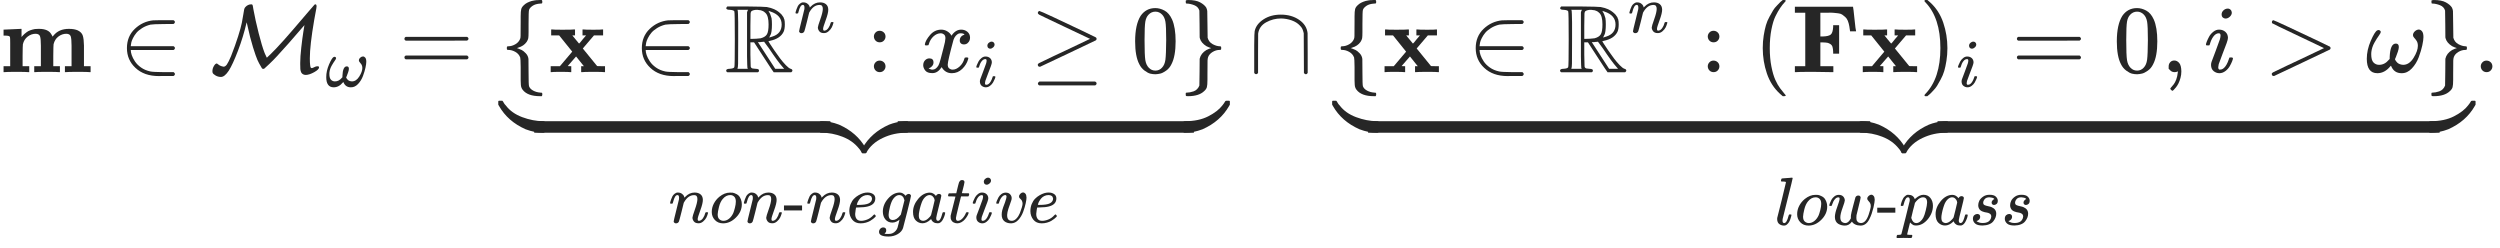 <?xml version="1.0" encoding="UTF-8" standalone="no"?>
<svg
   xmlns:dc="http://purl.org/dc/elements/1.1/"
   xmlns:cc="http://creativecommons.org/ns#"
   xmlns:rdf="http://www.w3.org/1999/02/22-rdf-syntax-ns#"
   xmlns:svg="http://www.w3.org/2000/svg"
   xmlns="http://www.w3.org/2000/svg"
   xmlns:xlink="http://www.w3.org/1999/xlink"
   xmlns:sodipodi="http://sodipodi.sourceforge.net/DTD/sodipodi-0.dtd"
   xmlns:inkscape="http://www.inkscape.org/namespaces/inkscape"
   style="vertical-align: -4.129ex"
   width="58.811ex"
   height="5.826ex"
   role="img"
   focusable="false"
   viewBox="0 -750 25994.4 2574.9"
   id="svg16174"
   version="1.1"
   inkscape:version="0.91 r13725"
   sodipodi:docname="Mw_def.svg">
  <sodipodi:namedview
     pagecolor="#ffffff"
     bordercolor="#666666"
     borderopacity="1"
     objecttolerance="10"
     gridtolerance="10"
     guidetolerance="10"
     inkscape:pageopacity="0"
     inkscape:pageshadow="2"
     inkscape:window-width="1867"
     inkscape:window-height="1056"
     id="namedview16532"
     showgrid="false"
     inkscape:zoom="0.04585603"
     inkscape:cx="3149.938"
     inkscape:cy="782.54109"
     inkscape:window-x="53"
     inkscape:window-y="24"
     inkscape:window-maximized="1"
     inkscape:current-layer="svg16174" />
  <defs
     id="defs16176">
    <path
       id="MJX-1-TEX-B-1D426"
       d="M40 442Q217 450 218 450H224V365Q226 367 235 378T254 397T278 416T314 435T362 448Q376 450 400 450H406Q503 450 534 393Q545 376 545 370Q545 368 555 379Q611 450 716 450Q774 450 809 434Q850 414 861 379T873 276V213V198V62H942V0H933Q915 3 809 3Q702 3 684 0H675V62H744V194V275Q744 348 735 373T690 399Q645 399 607 370T557 290Q555 281 554 171V62H623V0H614Q596 3 489 3Q374 3 365 0H356V62H425V194V275Q425 348 416 373T371 399Q326 399 288 370T238 290Q236 281 235 171V62H304V0H295Q277 3 171 3Q64 3 46 0H37V62H106V210V303Q106 353 104 363T91 376Q77 380 50 380H37V442H40Z" />
    <path
       id="MJX-1-TEX-N-2208"
       d="M84 250Q84 372 166 450T360 539Q361 539 377 539T419 540T469 540H568Q583 532 583 520Q583 511 570 501L466 500Q355 499 329 494Q280 482 242 458T183 409T147 354T129 306T124 272V270H568Q583 262 583 250T568 230H124V228Q124 207 134 177T167 112T231 48T328 7Q355 1 466 0H570Q583 -10 583 -20Q583 -32 568 -40H471Q464 -40 446 -40T417 -41Q262 -41 172 45Q84 127 84 250Z" />
    <path
       id="MJX-1-TEX-C-4D"
       d="M28 9Q28 37 43 63T73 90Q77 90 83 84T103 70T141 57H146Q162 57 178 79T222 167Q266 279 295 371T334 513T349 598T358 651T371 677Q397 705 432 705Q442 705 445 699T452 666Q453 661 453 659Q475 538 509 405T568 207L574 192Q581 178 587 164T594 150Q596 150 635 189T693 248Q765 324 863 438T1024 626T1089 701Q1093 705 1100 705Q1111 705 1111 682Q1111 675 1108 660T1099 611T1086 540Q1041 277 1041 144Q1041 98 1044 75T1050 48T1059 42Q1064 41 1075 46Q1102 61 1121 61Q1137 61 1137 50Q1137 28 1087 0T1000 -29Q983 -29 972 -23T955 -9T945 16T942 45T941 83V96Q941 158 952 256T974 422L985 489Q984 489 939 436T821 300T698 164Q665 128 620 85T568 37Q564 34 558 34Q550 34 546 37T535 54Q512 91 496 127T450 259T389 498L384 518Q349 367 294 223T198 15Q155 -50 117 -50Q87 -50 61 -35T30 -6Q28 2 28 9Z" />
    <path
       id="MJX-1-TEX-I-1D714"
       d="M495 384Q495 406 514 424T555 443Q574 443 589 425T604 364Q604 334 592 278T555 155T483 38T377 -11Q297 -11 267 66Q266 68 260 61Q201 -11 125 -11Q15 -11 15 139Q15 230 56 325T123 434Q135 441 147 436Q160 429 160 418Q160 406 140 379T94 306T62 208Q61 202 61 187Q61 124 85 100T143 76Q201 76 245 129L253 137V156Q258 297 317 297Q348 297 348 261Q348 243 338 213T318 158L308 135Q309 133 310 129T318 115T334 97T358 83T393 76Q456 76 501 148T546 274Q546 305 533 325T508 357T495 384Z" />
    <path
       id="MJX-1-TEX-N-3D"
       d="M56 347Q56 360 70 367H707Q722 359 722 347Q722 336 708 328L390 327H72Q56 332 56 347ZM56 153Q56 168 72 173H708Q722 163 722 153Q722 140 707 133H70Q56 140 56 153Z" />
    <path
       id="MJX-1-TEX-N-7B"
       d="M434 -231Q434 -244 428 -250H410Q281 -250 230 -184Q225 -177 222 -172T217 -161T213 -148T211 -133T210 -111T209 -84T209 -47T209 0Q209 21 209 53Q208 142 204 153Q203 154 203 155Q189 191 153 211T82 231Q71 231 68 234T65 250T68 266T82 269Q116 269 152 289T203 345Q208 356 208 377T209 529V579Q209 634 215 656T244 698Q270 724 324 740Q361 748 377 749Q379 749 390 749T408 750H428Q434 744 434 732Q434 719 431 716Q429 713 415 713Q362 710 332 689T296 647Q291 634 291 499V417Q291 370 288 353T271 314Q240 271 184 255L170 250L184 245Q202 239 220 230T262 196T290 137Q291 131 291 1Q291 -134 296 -147Q306 -174 339 -192T415 -213Q429 -213 431 -216Q434 -219 434 -231Z" />
    <path
       id="MJX-1-TEX-B-1D431"
       d="M227 0Q212 3 121 3Q40 3 28 0H21V62H117L245 213L109 382H26V444H34Q49 441 143 441Q247 441 265 444H274V382H246L281 339Q315 297 316 297Q320 297 354 341L389 382H352V444H360Q375 441 466 441Q547 441 559 444H566V382H471L355 246L504 63L545 62H586V0H578Q563 3 469 3Q365 3 347 0H338V62H366Q366 63 326 112T285 163L198 63L217 62H235V0H227Z" />
    <path
       id="MJX-1-TEX-D-211D"
       d="M17 665Q17 672 28 683H221Q415 681 439 677Q461 673 481 667T516 654T544 639T566 623T584 607T597 592T607 578T614 565T618 554L621 548Q626 530 626 497Q626 447 613 419Q578 348 473 326L455 321Q462 310 473 292T517 226T578 141T637 72T686 35Q705 30 705 16Q705 7 693 -1H510Q503 6 404 159L306 310H268V183Q270 67 271 59Q274 42 291 38Q295 37 319 35Q344 35 353 28Q362 17 353 3L346 -1H28Q16 5 16 16Q16 35 55 35Q96 38 101 52Q106 60 106 341T101 632Q95 645 55 648Q17 648 17 665ZM241 35Q238 42 237 45T235 78T233 163T233 337V621L237 635L244 648H133Q136 641 137 638T139 603T141 517T141 341Q141 131 140 89T134 37Q133 36 133 35H241ZM457 496Q457 540 449 570T425 615T400 634T377 643Q374 643 339 648Q300 648 281 635Q271 628 270 610T268 481V346H284Q327 346 375 352Q421 364 439 392T457 496ZM492 537T492 496T488 427T478 389T469 371T464 361Q464 360 465 360Q469 360 497 370Q593 400 593 495Q593 592 477 630L457 637L461 626Q474 611 488 561Q492 537 492 496ZM464 243Q411 317 410 317Q404 317 401 315Q384 315 370 312H346L526 35H619L606 50Q553 109 464 243Z" />
    <path
       id="MJX-1-TEX-I-1D45B"
       d="M21 287Q22 293 24 303T36 341T56 388T89 425T135 442Q171 442 195 424T225 390T231 369Q231 367 232 367L243 378Q304 442 382 442Q436 442 469 415T503 336T465 179T427 52Q427 26 444 26Q450 26 453 27Q482 32 505 65T540 145Q542 153 560 153Q580 153 580 145Q580 144 576 130Q568 101 554 73T508 17T439 -10Q392 -10 371 17T350 73Q350 92 386 193T423 345Q423 404 379 404H374Q288 404 229 303L222 291L189 157Q156 26 151 16Q138 -11 108 -11Q95 -11 87 -5T76 7T74 17Q74 30 112 180T152 343Q153 348 153 366Q153 405 129 405Q91 405 66 305Q60 285 60 284Q58 278 41 278H27Q21 284 21 287Z" />
    <path
       id="MJX-1-TEX-N-3A"
       d="M78 370Q78 394 95 412T138 430Q162 430 180 414T199 371Q199 346 182 328T139 310T96 327T78 370ZM78 60Q78 84 95 102T138 120Q162 120 180 104T199 61Q199 36 182 18T139 0T96 17T78 60Z" />
    <path
       id="MJX-1-TEX-I-1D465"
       d="M52 289Q59 331 106 386T222 442Q257 442 286 424T329 379Q371 442 430 442Q467 442 494 420T522 361Q522 332 508 314T481 292T458 288Q439 288 427 299T415 328Q415 374 465 391Q454 404 425 404Q412 404 406 402Q368 386 350 336Q290 115 290 78Q290 50 306 38T341 26Q378 26 414 59T463 140Q466 150 469 151T485 153H489Q504 153 504 145Q504 144 502 134Q486 77 440 33T333 -11Q263 -11 227 52Q186 -10 133 -10H127Q78 -10 57 16T35 71Q35 103 54 123T99 143Q142 143 142 101Q142 81 130 66T107 46T94 41L91 40Q91 39 97 36T113 29T132 26Q168 26 194 71Q203 87 217 139T245 247T261 313Q266 340 266 352Q266 380 251 392T217 404Q177 404 142 372T93 290Q91 281 88 280T72 278H58Q52 284 52 289Z" />
    <path
       id="MJX-1-TEX-I-1D456"
       d="M184 600Q184 624 203 642T247 661Q265 661 277 649T290 619Q290 596 270 577T226 557Q211 557 198 567T184 600ZM21 287Q21 295 30 318T54 369T98 420T158 442Q197 442 223 419T250 357Q250 340 236 301T196 196T154 83Q149 61 149 51Q149 26 166 26Q175 26 185 29T208 43T235 78T260 137Q263 149 265 151T282 153Q302 153 302 143Q302 135 293 112T268 61T223 11T161 -11Q129 -11 102 10T74 74Q74 91 79 106T122 220Q160 321 166 341T173 380Q173 404 156 404H154Q124 404 99 371T61 287Q60 286 59 284T58 281T56 279T53 278T49 278T41 278H27Q21 284 21 287Z" />
    <path
       id="MJX-1-TEX-N-2265"
       d="M83 616Q83 624 89 630T99 636Q107 636 253 568T543 431T687 361Q694 356 694 346T687 331Q685 329 395 192L107 56H101Q83 58 83 76Q83 77 83 79Q82 86 98 95Q117 105 248 167Q326 204 378 228L626 346L360 472Q291 505 200 548Q112 589 98 597T83 616ZM84 -118Q84 -108 99 -98H678Q694 -104 694 -118Q694 -130 679 -138H98Q84 -131 84 -118Z" />
    <path
       id="MJX-1-TEX-N-30"
       d="M96 585Q152 666 249 666Q297 666 345 640T423 548Q460 465 460 320Q460 165 417 83Q397 41 362 16T301 -15T250 -22Q224 -22 198 -16T137 16T82 83Q39 165 39 320Q39 494 96 585ZM321 597Q291 629 250 629Q208 629 178 597Q153 571 145 525T137 333Q137 175 145 125T181 46Q209 16 250 16Q290 16 318 46Q347 76 354 130T362 333Q362 478 354 524T321 597Z" />
    <path
       id="MJX-1-TEX-N-7D"
       d="M65 731Q65 745 68 747T88 750Q171 750 216 725T279 670Q288 649 289 635T291 501Q292 362 293 357Q306 312 345 291T417 269Q428 269 431 266T434 250T431 234T417 231Q380 231 345 210T298 157Q293 143 292 121T291 -28V-79Q291 -134 285 -156T256 -198Q202 -250 89 -250Q71 -250 68 -247T65 -230Q65 -224 65 -223T66 -218T69 -214T77 -213Q91 -213 108 -210T146 -200T183 -177T207 -139Q208 -134 209 3L210 139Q223 196 280 230Q315 247 330 250Q305 257 280 270Q225 304 212 352L210 362L209 498Q208 635 207 640Q195 680 154 696T77 713Q68 713 67 716T65 731Z" />
    <path
       id="MJX-1-TEX-S4-E152"
       d="M-24 327L-18 333H-1Q11 333 15 333T22 329T27 322T35 308T54 284Q115 203 225 162T441 120Q454 120 457 117T460 95V60V28Q460 8 457 4T442 0Q355 0 260 36Q75 118 -16 278L-24 292V327Z" />
    <path
       id="MJX-1-TEX-S4-E153"
       d="M-10 60V95Q-10 113 -7 116T9 120Q151 120 250 171T396 284Q404 293 412 305T424 324T431 331Q433 333 451 333H468L474 327V292L466 278Q375 118 190 36Q95 0 8 0Q-5 0 -7 3T-10 24V60Z" />
    <path
       id="MJX-1-TEX-S4-E151"
       d="M-10 60Q-10 104 -10 111T-5 118Q-1 120 10 120Q96 120 190 84Q375 2 466 -158L474 -172V-207L468 -213H451H447Q437 -213 434 -213T428 -209T423 -202T414 -187T396 -163Q331 -82 224 -41T9 0Q-4 0 -7 3T-10 25V60Z" />
    <path
       id="MJX-1-TEX-S4-E150"
       d="M-18 -213L-24 -207V-172L-16 -158Q75 2 260 84Q334 113 415 119Q418 119 427 119T440 120Q454 120 457 117T460 98V60V25Q460 7 457 4T441 0Q308 0 193 -55T25 -205Q21 -211 18 -212T-1 -213H-18Z" />
    <path
       id="MJX-1-TEX-S4-E154"
       d="M-10 0V120H410V0H-10Z" />
    <path
       id="MJX-1-TEX-I-1D45C"
       d="M201 -11Q126 -11 80 38T34 156Q34 221 64 279T146 380Q222 441 301 441Q333 441 341 440Q354 437 367 433T402 417T438 387T464 338T476 268Q476 161 390 75T201 -11ZM121 120Q121 70 147 48T206 26Q250 26 289 58T351 142Q360 163 374 216T388 308Q388 352 370 375Q346 405 306 405Q243 405 195 347Q158 303 140 230T121 120Z" />
    <path
       id="MJX-1-TEX-N-2D"
       d="M11 179V252H277V179H11Z" />
    <path
       id="MJX-1-TEX-I-1D452"
       d="M39 168Q39 225 58 272T107 350T174 402T244 433T307 442H310Q355 442 388 420T421 355Q421 265 310 237Q261 224 176 223Q139 223 138 221Q138 219 132 186T125 128Q125 81 146 54T209 26T302 45T394 111Q403 121 406 121Q410 121 419 112T429 98T420 82T390 55T344 24T281 -1T205 -11Q126 -11 83 42T39 168ZM373 353Q367 405 305 405Q272 405 244 391T199 357T170 316T154 280T149 261Q149 260 169 260Q282 260 327 284T373 353Z" />
    <path
       id="MJX-1-TEX-I-1D454"
       d="M311 43Q296 30 267 15T206 0Q143 0 105 45T66 160Q66 265 143 353T314 442Q361 442 401 394L404 398Q406 401 409 404T418 412T431 419T447 422Q461 422 470 413T480 394Q480 379 423 152T363 -80Q345 -134 286 -169T151 -205Q10 -205 10 -137Q10 -111 28 -91T74 -71Q89 -71 102 -80T116 -111Q116 -121 114 -130T107 -144T99 -154T92 -162L90 -164H91Q101 -167 151 -167Q189 -167 211 -155Q234 -144 254 -122T282 -75Q288 -56 298 -13Q311 35 311 43ZM384 328L380 339Q377 350 375 354T369 368T359 382T346 393T328 402T306 405Q262 405 221 352Q191 313 171 233T151 117Q151 38 213 38Q269 38 323 108L331 118L384 328Z" />
    <path
       id="MJX-1-TEX-I-1D44E"
       d="M33 157Q33 258 109 349T280 441Q331 441 370 392Q386 422 416 422Q429 422 439 414T449 394Q449 381 412 234T374 68Q374 43 381 35T402 26Q411 27 422 35Q443 55 463 131Q469 151 473 152Q475 153 483 153H487Q506 153 506 144Q506 138 501 117T481 63T449 13Q436 0 417 -8Q409 -10 393 -10Q359 -10 336 5T306 36L300 51Q299 52 296 50Q294 48 292 46Q233 -10 172 -10Q117 -10 75 30T33 157ZM351 328Q351 334 346 350T323 385T277 405Q242 405 210 374T160 293Q131 214 119 129Q119 126 119 118T118 106Q118 61 136 44T179 26Q217 26 254 59T298 110Q300 114 325 217T351 328Z" />
    <path
       id="MJX-1-TEX-I-1D461"
       d="M26 385Q19 392 19 395Q19 399 22 411T27 425Q29 430 36 430T87 431H140L159 511Q162 522 166 540T173 566T179 586T187 603T197 615T211 624T229 626Q247 625 254 615T261 596Q261 589 252 549T232 470L222 433Q222 431 272 431H323Q330 424 330 420Q330 398 317 385H210L174 240Q135 80 135 68Q135 26 162 26Q197 26 230 60T283 144Q285 150 288 151T303 153H307Q322 153 322 145Q322 142 319 133Q314 117 301 95T267 48T216 6T155 -11Q125 -11 98 4T59 56Q57 64 57 83V101L92 241Q127 382 128 383Q128 385 77 385H26Z" />
    <path
       id="MJX-1-TEX-I-1D463"
       d="M173 380Q173 405 154 405Q130 405 104 376T61 287Q60 286 59 284T58 281T56 279T53 278T49 278T41 278H27Q21 284 21 287Q21 294 29 316T53 368T97 419T160 441Q202 441 225 417T249 361Q249 344 246 335Q246 329 231 291T200 202T182 113Q182 86 187 69Q200 26 250 26Q287 26 319 60T369 139T398 222T409 277Q409 300 401 317T383 343T365 361T357 383Q357 405 376 424T417 443Q436 443 451 425T467 367Q467 340 455 284T418 159T347 40T241 -11Q177 -11 139 22Q102 54 102 117Q102 148 110 181T151 298Q173 362 173 380Z" />
    <path
       id="MJX-1-TEX-N-2229"
       d="M88 -21T75 -21T55 -7V200Q55 231 55 280Q56 414 60 428Q61 430 61 431Q77 500 152 549T332 598Q443 598 522 544T610 405Q611 399 611 194V-7Q604 -22 591 -22Q582 -22 572 -9L570 405Q563 433 556 449T529 485Q498 519 445 538T334 558Q251 558 179 518T96 401Q95 396 95 193V-7Q88 -21 75 -21Z" />
    <path
       id="MJX-1-TEX-N-28"
       d="M94 250Q94 319 104 381T127 488T164 576T202 643T244 695T277 729T302 750H315H319Q333 750 333 741Q333 738 316 720T275 667T226 581T184 443T167 250T184 58T225 -81T274 -167T316 -220T333 -241Q333 -250 318 -250H315H302L274 -226Q180 -141 137 -14T94 250Z" />
    <path
       id="MJX-1-TEX-B-1D405"
       d="M425 0L228 3Q63 3 51 0H39V62H147V618H39V680H644V676Q647 670 659 552T675 428V424H613Q613 433 605 477Q599 511 589 535T562 574T530 599T488 612T441 617T387 618H368H304V371H333Q389 373 411 390T437 468V488H499V192H437V212Q436 244 430 263T408 292T378 305T333 309H304V62H439V0H425Z" />
    <path
       id="MJX-1-TEX-N-29"
       d="M60 749L64 750Q69 750 74 750H86L114 726Q208 641 251 514T294 250Q294 182 284 119T261 12T224 -76T186 -143T145 -194T113 -227T90 -246Q87 -249 86 -250H74Q66 -250 63 -250T58 -247T55 -238Q56 -237 66 -225Q221 -64 221 250T66 725Q56 737 55 738Q55 746 60 749Z" />
    <path
       id="MJX-1-TEX-N-2C"
       d="M78 35T78 60T94 103T137 121Q165 121 187 96T210 8Q210 -27 201 -60T180 -117T154 -158T130 -185T117 -194Q113 -194 104 -185T95 -172Q95 -168 106 -156T131 -126T157 -76T173 -3V9L172 8Q170 7 167 6T161 3T152 1T140 0Q113 0 96 17Z" />
    <path
       id="MJX-1-TEX-N-3E"
       d="M84 520Q84 528 88 533T96 539L99 540Q106 540 253 471T544 334L687 265Q694 260 694 250T687 235Q685 233 395 96L107 -40H101Q83 -38 83 -20Q83 -19 83 -17Q82 -10 98 -1Q117 9 248 71Q326 108 378 132L626 250L378 368Q90 504 86 509Q84 513 84 520Z" />
    <path
       id="MJX-1-TEX-I-1D459"
       d="M117 59Q117 26 142 26Q179 26 205 131Q211 151 215 152Q217 153 225 153H229Q238 153 241 153T246 151T248 144Q247 138 245 128T234 90T214 43T183 6T137 -11Q101 -11 70 11T38 85Q38 97 39 102L104 360Q167 615 167 623Q167 626 166 628T162 632T157 634T149 635T141 636T132 637T122 637Q112 637 109 637T101 638T95 641T94 647Q94 649 96 661Q101 680 107 682T179 688Q194 689 213 690T243 693T254 694Q266 694 266 686Q266 675 193 386T118 83Q118 81 118 75T117 65V59Z" />
    <path
       id="MJX-1-TEX-I-1D464"
       d="M580 385Q580 406 599 424T641 443Q659 443 674 425T690 368Q690 339 671 253Q656 197 644 161T609 80T554 12T482 -11Q438 -11 404 5T355 48Q354 47 352 44Q311 -11 252 -11Q226 -11 202 -5T155 14T118 53T104 116Q104 170 138 262T173 379Q173 380 173 381Q173 390 173 393T169 400T158 404H154Q131 404 112 385T82 344T65 302T57 280Q55 278 41 278H27Q21 284 21 287Q21 293 29 315T52 366T96 418T161 441Q204 441 227 416T250 358Q250 340 217 250T184 111Q184 65 205 46T258 26Q301 26 334 87L339 96V119Q339 122 339 128T340 136T341 143T342 152T345 165T348 182T354 206T362 238T373 281Q402 395 406 404Q419 431 449 431Q468 431 475 421T483 402Q483 389 454 274T422 142Q420 131 420 107V100Q420 85 423 71T442 42T487 26Q558 26 600 148Q609 171 620 213T632 273Q632 306 619 325T593 357T580 385Z" />
    <path
       id="MJX-1-TEX-I-1D45D"
       d="M23 287Q24 290 25 295T30 317T40 348T55 381T75 411T101 433T134 442Q209 442 230 378L240 387Q302 442 358 442Q423 442 460 395T497 281Q497 173 421 82T249 -10Q227 -10 210 -4Q199 1 187 11T168 28L161 36Q160 35 139 -51T118 -138Q118 -144 126 -145T163 -148H188Q194 -155 194 -157T191 -175Q188 -187 185 -190T172 -194Q170 -194 161 -194T127 -193T65 -192Q-5 -192 -24 -194H-32Q-39 -187 -39 -183Q-37 -156 -26 -148H-6Q28 -147 33 -136Q36 -130 94 103T155 350Q156 355 156 364Q156 405 131 405Q109 405 94 377T71 316T59 280Q57 278 43 278H29Q23 284 23 287ZM178 102Q200 26 252 26Q282 26 310 49T356 107Q374 141 392 215T411 325V331Q411 405 350 405Q339 405 328 402T306 393T286 380T269 365T254 350T243 336T235 326L232 322Q232 321 229 308T218 264T204 212Q178 106 178 102Z" />
    <path
       id="MJX-1-TEX-I-1D460"
       d="M131 289Q131 321 147 354T203 415T300 442Q362 442 390 415T419 355Q419 323 402 308T364 292Q351 292 340 300T328 326Q328 342 337 354T354 372T367 378Q368 378 368 379Q368 382 361 388T336 399T297 405Q249 405 227 379T204 326Q204 301 223 291T278 274T330 259Q396 230 396 163Q396 135 385 107T352 51T289 7T195 -10Q118 -10 86 19T53 87Q53 126 74 143T118 160Q133 160 146 151T160 120Q160 94 142 76T111 58Q109 57 108 57T107 55Q108 52 115 47T146 34T201 27Q237 27 263 38T301 66T318 97T323 122Q323 150 302 164T254 181T195 196T148 231Q131 256 131 289Z" />
    <path
       id="MJX-1-TEX-N-2E"
       d="M78 60Q78 84 95 102T138 120Q162 120 180 104T199 61Q199 36 182 18T139 0T96 17T78 60Z" />
  </defs>
  <g
     stroke="currentColor"
     fill="currentColor"
     stroke-width="0"
     transform="matrix(1 0 0 -1 0 0)"
     id="g16216"
     style="fill:#262626;stroke:#262626">
    <g
       data-mml-node="math"
       id="g16218"
       style="fill:#262626;stroke:#262626">
      <g
         data-mml-node="TeXAtom"
         data-mjx-texclass="ORD"
         id="g16220"
         style="fill:#262626;stroke:#262626">
        <g
           data-mml-node="mi"
           id="g16222"
           style="fill:#262626;stroke:#262626">
          <use
             xlink:href="#MJX-1-TEX-B-1D426"
             id="use16224"
             style="fill:#262626;stroke:#262626" />
        </g>
      </g>
      <g
         data-mml-node="mo"
         transform="translate(1235.8, 0)"
         id="g16226"
         style="fill:#262626;stroke:#262626">
        <use
           xlink:href="#MJX-1-TEX-N-2208"
           id="use16228"
           style="fill:#262626;stroke:#262626" />
      </g>
      <g
         data-mml-node="msub"
         transform="translate(2180.6, 0)"
         id="g16230"
         style="fill:#262626;stroke:#262626">
        <g
           data-mml-node="TeXAtom"
           data-mjx-texclass="ORD"
           id="g16232"
           style="fill:#262626;stroke:#262626">
          <g
             data-mml-node="mi"
             id="g16234"
             style="fill:#262626;stroke:#262626">
            <use
               xlink:href="#MJX-1-TEX-C-4D"
               id="use16236"
               style="fill:#262626;stroke:#262626" />
          </g>
        </g>
        <g
           data-mml-node="TeXAtom"
           transform="translate(1201, -150) scale(0.707)"
           data-mjx-texclass="ORD"
           id="g16238"
           style="fill:#262626;stroke:#262626">
          <g
             data-mml-node="mi"
             id="g16240"
             style="fill:#262626;stroke:#262626">
            <use
               xlink:href="#MJX-1-TEX-I-1D714"
               id="use16242"
               style="fill:#262626;stroke:#262626" />
          </g>
        </g>
      </g>
      <g
         data-mml-node="mo"
         transform="translate(4149.2, 0)"
         id="g16244"
         style="fill:#262626;stroke:#262626">
        <use
           xlink:href="#MJX-1-TEX-N-3D"
           id="use16246"
           style="fill:#262626;stroke:#262626" />
      </g>
      <g
         data-mml-node="munder"
         transform="translate(5204.9, 0)"
         id="g16248"
         style="fill:#262626;stroke:#262626">
        <g
           data-mml-node="TeXAtom"
           data-mjx-texclass="OP"
           id="g16250"
           style="fill:#262626;stroke:#262626">
          <g
             data-mml-node="munder"
             id="g16252"
             style="fill:#262626;stroke:#262626">
            <g
               data-mml-node="mrow"
               id="g16254"
               style="fill:#262626;stroke:#262626">
              <g
                 data-mml-node="mo"
                 id="g16256"
                 style="fill:#262626;stroke:#262626">
                <use
                   xlink:href="#MJX-1-TEX-N-7B"
                   id="use16258"
                   style="fill:#262626;stroke:#262626" />
              </g>
              <g
                 data-mml-node="TeXAtom"
                 data-mjx-texclass="ORD"
                 transform="translate(500, 0)"
                 id="g16260"
                 style="fill:#262626;stroke:#262626">
                <g
                   data-mml-node="mi"
                   id="g16262"
                   style="fill:#262626;stroke:#262626">
                  <use
                     xlink:href="#MJX-1-TEX-B-1D431"
                     id="use16264"
                     style="fill:#262626;stroke:#262626" />
                </g>
              </g>
              <g
                 data-mml-node="mo"
                 transform="translate(1384.8, 0)"
                 id="g16266"
                 style="fill:#262626;stroke:#262626">
                <use
                   xlink:href="#MJX-1-TEX-N-2208"
                   id="use16268"
                   style="fill:#262626;stroke:#262626" />
              </g>
              <g
                 data-mml-node="msup"
                 transform="translate(2329.6, 0)"
                 id="g16270"
                 style="fill:#262626;stroke:#262626">
                <g
                   data-mml-node="TeXAtom"
                   data-mjx-texclass="ORD"
                   id="g16272"
                   style="fill:#262626;stroke:#262626">
                  <g
                     data-mml-node="mi"
                     id="g16274"
                     style="fill:#262626;stroke:#262626">
                    <use
                       xlink:href="#MJX-1-TEX-D-211D"
                       id="use16276"
                       style="fill:#262626;stroke:#262626" />
                  </g>
                </g>
                <g
                   data-mml-node="mi"
                   transform="translate(722, 413) scale(0.707)"
                   id="g16278"
                   style="fill:#262626;stroke:#262626">
                  <use
                     xlink:href="#MJX-1-TEX-I-1D45B"
                     id="use16280"
                     style="fill:#262626;stroke:#262626" />
                </g>
              </g>
              <g
                 data-mml-node="mo"
                 transform="translate(3803.6, 0)"
                 id="g16282"
                 style="fill:#262626;stroke:#262626">
                <use
                   xlink:href="#MJX-1-TEX-N-3A"
                   id="use16284"
                   style="fill:#262626;stroke:#262626" />
              </g>
              <g
                 data-mml-node="msub"
                 transform="translate(4359.4, 0)"
                 id="g16286"
                 style="fill:#262626;stroke:#262626">
                <g
                   data-mml-node="mi"
                   id="g16288"
                   style="fill:#262626;stroke:#262626">
                  <use
                     xlink:href="#MJX-1-TEX-I-1D465"
                     id="use16290"
                     style="fill:#262626;stroke:#262626" />
                </g>
                <g
                   data-mml-node="mi"
                   transform="translate(572, -150) scale(0.707)"
                   id="g16292"
                   style="fill:#262626;stroke:#262626">
                  <use
                     xlink:href="#MJX-1-TEX-I-1D456"
                     id="use16294"
                     style="fill:#262626;stroke:#262626" />
                </g>
              </g>
              <g
                 data-mml-node="mo"
                 transform="translate(5503.1, 0)"
                 id="g16296"
                 style="fill:#262626;stroke:#262626">
                <use
                   xlink:href="#MJX-1-TEX-N-2265"
                   id="use16298"
                   style="fill:#262626;stroke:#262626" />
              </g>
              <g
                 data-mml-node="mn"
                 transform="translate(6558.9, 0)"
                 id="g16300"
                 style="fill:#262626;stroke:#262626">
                <use
                   xlink:href="#MJX-1-TEX-N-30"
                   id="use16302"
                   style="fill:#262626;stroke:#262626" />
              </g>
              <g
                 data-mml-node="mo"
                 transform="translate(7058.9, 0)"
                 id="g16304"
                 style="fill:#262626;stroke:#262626">
                <use
                   xlink:href="#MJX-1-TEX-N-7D"
                   id="use16306"
                   style="fill:#262626;stroke:#262626" />
              </g>
            </g>
            <g
               data-mml-node="mo"
               transform="translate(0, -630)"
               id="g16308"
               style="fill:#262626;stroke:#262626">
              <use
                 xlink:href="#MJX-1-TEX-S4-E152"
                 id="use16310"
                 style="fill:#262626;stroke:#262626" />
              <use
                 xlink:href="#MJX-1-TEX-S4-E153"
                 transform="translate(7108.9, 0)"
                 id="use16312"
                 style="fill:#262626;stroke:#262626" />
              <g
                 data-c="E156"
                 transform="translate(3329.4, 0)"
                 id="g16314"
                 style="fill:#262626;stroke:#262626">
                <use
                   xlink:href="#MJX-1-TEX-S4-E151"
                   id="use16316"
                   style="fill:#262626;stroke:#262626" />
                <use
                   xlink:href="#MJX-1-TEX-S4-E150"
                   transform="translate(450, 0)"
                   id="use16318"
                   style="fill:#262626;stroke:#262626" />
              </g>
              <svg
                 width="3079.4"
                 height="720"
                 x="350"
                 y="-300"
                 viewBox="769.9 -300 3079.4 720"
                 id="svg16320"
                 version="1.1"
                 style="fill:#262626;stroke:#262626">
                <use
                   xlink:href="#MJX-1-TEX-S4-E154"
                   transform="scale(11.548, 1)"
                   id="use16322"
                   style="fill:#262626;stroke:#262626" />
              </svg>
              <svg
                 width="3079.4"
                 height="720"
                 x="4129.4"
                 y="-300"
                 viewBox="769.9 -300 3079.4 720"
                 id="svg16324"
                 version="1.1"
                 style="fill:#262626;stroke:#262626">
                <use
                   xlink:href="#MJX-1-TEX-S4-E154"
                   transform="scale(11.548, 1)"
                   id="use16326"
                   style="fill:#262626;stroke:#262626" />
              </svg>
            </g>
          </g>
        </g>
        <g
           data-mml-node="TeXAtom"
           transform="translate(1747.6, -1564.4) scale(0.707)"
           data-mjx-texclass="ORD"
           id="g16328"
           style="fill:#262626;stroke:#262626">
          <g
             data-mml-node="mi"
             id="g16330"
             style="fill:#262626;stroke:#262626">
            <use
               xlink:href="#MJX-1-TEX-I-1D45B"
               id="use16332"
               style="fill:#262626;stroke:#262626" />
          </g>
          <g
             data-mml-node="mi"
             transform="translate(600, 0)"
             id="g16334"
             style="fill:#262626;stroke:#262626">
            <use
               xlink:href="#MJX-1-TEX-I-1D45C"
               id="use16336"
               style="fill:#262626;stroke:#262626" />
          </g>
          <g
             data-mml-node="mi"
             transform="translate(1085, 0)"
             id="g16338"
             style="fill:#262626;stroke:#262626">
            <use
               xlink:href="#MJX-1-TEX-I-1D45B"
               id="use16340"
               style="fill:#262626;stroke:#262626" />
          </g>
          <g
             data-mml-node="mtext"
             transform="translate(1685, 0)"
             id="g16342"
             style="fill:#262626;stroke:#262626">
            <use
               xlink:href="#MJX-1-TEX-N-2D"
               id="use16344"
               style="fill:#262626;stroke:#262626" />
          </g>
          <g
             data-mml-node="mi"
             transform="translate(2018, 0)"
             id="g16346"
             style="fill:#262626;stroke:#262626">
            <use
               xlink:href="#MJX-1-TEX-I-1D45B"
               id="use16348"
               style="fill:#262626;stroke:#262626" />
          </g>
          <g
             data-mml-node="mi"
             transform="translate(2618, 0)"
             id="g16350"
             style="fill:#262626;stroke:#262626">
            <use
               xlink:href="#MJX-1-TEX-I-1D452"
               id="use16352"
               style="fill:#262626;stroke:#262626" />
          </g>
          <g
             data-mml-node="mi"
             transform="translate(3084, 0)"
             id="g16354"
             style="fill:#262626;stroke:#262626">
            <use
               xlink:href="#MJX-1-TEX-I-1D454"
               id="use16356"
               style="fill:#262626;stroke:#262626" />
          </g>
          <g
             data-mml-node="mi"
             transform="translate(3561, 0)"
             id="g16358"
             style="fill:#262626;stroke:#262626">
            <use
               xlink:href="#MJX-1-TEX-I-1D44E"
               id="use16360"
               style="fill:#262626;stroke:#262626" />
          </g>
          <g
             data-mml-node="mi"
             transform="translate(4090, 0)"
             id="g16362"
             style="fill:#262626;stroke:#262626">
            <use
               xlink:href="#MJX-1-TEX-I-1D461"
               id="use16364"
               style="fill:#262626;stroke:#262626" />
          </g>
          <g
             data-mml-node="mi"
             transform="translate(4451, 0)"
             id="g16366"
             style="fill:#262626;stroke:#262626">
            <use
               xlink:href="#MJX-1-TEX-I-1D456"
               id="use16368"
               style="fill:#262626;stroke:#262626" />
          </g>
          <g
             data-mml-node="mi"
             transform="translate(4796, 0)"
             id="g16370"
             style="fill:#262626;stroke:#262626">
            <use
               xlink:href="#MJX-1-TEX-I-1D463"
               id="use16372"
               style="fill:#262626;stroke:#262626" />
          </g>
          <g
             data-mml-node="mi"
             transform="translate(5281, 0)"
             id="g16374"
             style="fill:#262626;stroke:#262626">
            <use
               xlink:href="#MJX-1-TEX-I-1D452"
               id="use16376"
               style="fill:#262626;stroke:#262626" />
          </g>
        </g>
      </g>
      <g
         data-mml-node="mo"
         transform="translate(12986, 0)"
         id="g16378"
         style="fill:#262626;stroke:#262626">
        <use
           xlink:href="#MJX-1-TEX-N-2229"
           id="use16380"
           style="fill:#262626;stroke:#262626" />
      </g>
      <g
         data-mml-node="munder"
         transform="translate(13875.3, 0)"
         id="g16382"
         style="fill:#262626;stroke:#262626">
        <g
           data-mml-node="TeXAtom"
           data-mjx-texclass="OP"
           id="g16384"
           style="fill:#262626;stroke:#262626">
          <g
             data-mml-node="munder"
             id="g16386"
             style="fill:#262626;stroke:#262626">
            <g
               data-mml-node="mrow"
               id="g16388"
               style="fill:#262626;stroke:#262626">
              <g
                 data-mml-node="mo"
                 id="g16390"
                 style="fill:#262626;stroke:#262626">
                <use
                   xlink:href="#MJX-1-TEX-N-7B"
                   id="use16392"
                   style="fill:#262626;stroke:#262626" />
              </g>
              <g
                 data-mml-node="TeXAtom"
                 data-mjx-texclass="ORD"
                 transform="translate(500, 0)"
                 id="g16394"
                 style="fill:#262626;stroke:#262626">
                <g
                   data-mml-node="mi"
                   id="g16396"
                   style="fill:#262626;stroke:#262626">
                  <use
                     xlink:href="#MJX-1-TEX-B-1D431"
                     id="use16398"
                     style="fill:#262626;stroke:#262626" />
                </g>
              </g>
              <g
                 data-mml-node="mo"
                 transform="translate(1384.8, 0)"
                 id="g16400"
                 style="fill:#262626;stroke:#262626">
                <use
                   xlink:href="#MJX-1-TEX-N-2208"
                   id="use16402"
                   style="fill:#262626;stroke:#262626" />
              </g>
              <g
                 data-mml-node="msup"
                 transform="translate(2329.6, 0)"
                 id="g16404"
                 style="fill:#262626;stroke:#262626">
                <g
                   data-mml-node="TeXAtom"
                   data-mjx-texclass="ORD"
                   id="g16406"
                   style="fill:#262626;stroke:#262626">
                  <g
                     data-mml-node="mi"
                     id="g16408"
                     style="fill:#262626;stroke:#262626">
                    <use
                       xlink:href="#MJX-1-TEX-D-211D"
                       id="use16410"
                       style="fill:#262626;stroke:#262626" />
                  </g>
                </g>
                <g
                   data-mml-node="mi"
                   transform="translate(722, 413) scale(0.707)"
                   id="g16412"
                   style="fill:#262626;stroke:#262626">
                  <use
                     xlink:href="#MJX-1-TEX-I-1D45B"
                     id="use16414"
                     style="fill:#262626;stroke:#262626" />
                </g>
              </g>
              <g
                 data-mml-node="mo"
                 transform="translate(3803.6, 0)"
                 id="g16416"
                 style="fill:#262626;stroke:#262626">
                <use
                   xlink:href="#MJX-1-TEX-N-3A"
                   id="use16418"
                   style="fill:#262626;stroke:#262626" />
              </g>
              <g
                 data-mml-node="mo"
                 transform="translate(4359.4, 0)"
                 id="g16420"
                 style="fill:#262626;stroke:#262626">
                <use
                   xlink:href="#MJX-1-TEX-N-28"
                   id="use16422"
                   style="fill:#262626;stroke:#262626" />
              </g>
              <g
                 data-mml-node="TeXAtom"
                 data-mjx-texclass="ORD"
                 transform="translate(4748.4, 0)"
                 id="g16424"
                 style="fill:#262626;stroke:#262626">
                <g
                   data-mml-node="mi"
                   id="g16426"
                   style="fill:#262626;stroke:#262626">
                  <use
                     xlink:href="#MJX-1-TEX-B-1D405"
                     id="use16428"
                     style="fill:#262626;stroke:#262626" />
                </g>
              </g>
              <g
                 data-mml-node="TeXAtom"
                 data-mjx-texclass="ORD"
                 transform="translate(5472.4, 0)"
                 id="g16430"
                 style="fill:#262626;stroke:#262626">
                <g
                   data-mml-node="mi"
                   id="g16432"
                   style="fill:#262626;stroke:#262626">
                  <use
                     xlink:href="#MJX-1-TEX-B-1D431"
                     id="use16434"
                     style="fill:#262626;stroke:#262626" />
                </g>
              </g>
              <g
                 data-mml-node="msub"
                 transform="translate(6079.4, 0)"
                 id="g16436"
                 style="fill:#262626;stroke:#262626">
                <g
                   data-mml-node="mo"
                   id="g16438"
                   style="fill:#262626;stroke:#262626">
                  <use
                     xlink:href="#MJX-1-TEX-N-29"
                     id="use16440"
                     style="fill:#262626;stroke:#262626" />
                </g>
                <g
                   data-mml-node="mi"
                   transform="translate(389, -150) scale(0.707)"
                   id="g16442"
                   style="fill:#262626;stroke:#262626">
                  <use
                     xlink:href="#MJX-1-TEX-I-1D456"
                     id="use16444"
                     style="fill:#262626;stroke:#262626" />
                </g>
              </g>
              <g
                 data-mml-node="mo"
                 transform="translate(7040.1, 0)"
                 id="g16446"
                 style="fill:#262626;stroke:#262626">
                <use
                   xlink:href="#MJX-1-TEX-N-3D"
                   id="use16448"
                   style="fill:#262626;stroke:#262626" />
              </g>
              <g
                 data-mml-node="mn"
                 transform="translate(8095.9, 0)"
                 id="g16450"
                 style="fill:#262626;stroke:#262626">
                <use
                   xlink:href="#MJX-1-TEX-N-30"
                   id="use16452"
                   style="fill:#262626;stroke:#262626" />
              </g>
              <g
                 data-mml-node="mo"
                 transform="translate(8595.9, 0)"
                 id="g16454"
                 style="fill:#262626;stroke:#262626">
                <use
                   xlink:href="#MJX-1-TEX-N-2C"
                   id="use16456"
                   style="fill:#262626;stroke:#262626" />
              </g>
              <g
                 data-mml-node="mi"
                 transform="translate(9040.5, 0)"
                 id="g16458"
                 style="fill:#262626;stroke:#262626">
                <use
                   xlink:href="#MJX-1-TEX-I-1D456"
                   id="use16460"
                   style="fill:#262626;stroke:#262626" />
              </g>
              <g
                 data-mml-node="mo"
                 transform="translate(9663.3, 0)"
                 id="g16462"
                 style="fill:#262626;stroke:#262626">
                <use
                   xlink:href="#MJX-1-TEX-N-3E"
                   id="use16464"
                   style="fill:#262626;stroke:#262626" />
              </g>
              <g
                 data-mml-node="mi"
                 transform="translate(10719.1, 0)"
                 id="g16466"
                 style="fill:#262626;stroke:#262626">
                <use
                   xlink:href="#MJX-1-TEX-I-1D714"
                   id="use16468"
                   style="fill:#262626;stroke:#262626" />
              </g>
              <g
                 data-mml-node="mo"
                 transform="translate(11341.1, 0)"
                 id="g16470"
                 style="fill:#262626;stroke:#262626">
                <use
                   xlink:href="#MJX-1-TEX-N-7D"
                   id="use16472"
                   style="fill:#262626;stroke:#262626" />
              </g>
            </g>
            <g
               data-mml-node="mo"
               transform="translate(0, -630)"
               id="g16474"
               style="fill:#262626;stroke:#262626">
              <use
                 xlink:href="#MJX-1-TEX-S4-E152"
                 id="use16476"
                 style="fill:#262626;stroke:#262626" />
              <use
                 xlink:href="#MJX-1-TEX-S4-E153"
                 transform="translate(11391.1, 0)"
                 id="use16478"
                 style="fill:#262626;stroke:#262626" />
              <g
                 data-c="E156"
                 transform="translate(5470.6, 0)"
                 id="g16480"
                 style="fill:#262626;stroke:#262626">
                <use
                   xlink:href="#MJX-1-TEX-S4-E151"
                   id="use16482"
                   style="fill:#262626;stroke:#262626" />
                <use
                   xlink:href="#MJX-1-TEX-S4-E150"
                   transform="translate(450, 0)"
                   id="use16484"
                   style="fill:#262626;stroke:#262626" />
              </g>
              <svg
                 width="5220.6"
                 height="720"
                 x="350"
                 y="-300"
                 viewBox="1305.1 -300 5220.6 720"
                 id="svg16486"
                 version="1.1"
                 style="fill:#262626;stroke:#262626">
                <use
                   xlink:href="#MJX-1-TEX-S4-E154"
                   transform="scale(19.577, 1)"
                   id="use16488"
                   style="fill:#262626;stroke:#262626" />
              </svg>
              <svg
                 width="5220.6"
                 height="720"
                 x="6270.6"
                 y="-300"
                 viewBox="1305.1 -300 5220.6 720"
                 id="svg16490"
                 version="1.1"
                 style="fill:#262626;stroke:#262626">
                <use
                   xlink:href="#MJX-1-TEX-S4-E154"
                   transform="scale(19.577, 1)"
                   id="use16492"
                   style="fill:#262626;stroke:#262626" />
              </svg>
            </g>
          </g>
        </g>
        <g
           data-mml-node="TeXAtom"
           transform="translate(4576.3, -1587.7) scale(0.707)"
           data-mjx-texclass="ORD"
           id="g16494"
           style="fill:#262626;stroke:#262626">
          <g
             data-mml-node="mi"
             id="g16496"
             style="fill:#262626;stroke:#262626">
            <use
               xlink:href="#MJX-1-TEX-I-1D459"
               id="use16498"
               style="fill:#262626;stroke:#262626" />
          </g>
          <g
             data-mml-node="mi"
             transform="translate(298, 0)"
             id="g16500"
             style="fill:#262626;stroke:#262626">
            <use
               xlink:href="#MJX-1-TEX-I-1D45C"
               id="use16502"
               style="fill:#262626;stroke:#262626" />
          </g>
          <g
             data-mml-node="mi"
             transform="translate(783, 0)"
             id="g16504"
             style="fill:#262626;stroke:#262626">
            <use
               xlink:href="#MJX-1-TEX-I-1D464"
               id="use16506"
               style="fill:#262626;stroke:#262626" />
          </g>
          <g
             data-mml-node="mtext"
             transform="translate(1499, 0)"
             id="g16508"
             style="fill:#262626;stroke:#262626">
            <use
               xlink:href="#MJX-1-TEX-N-2D"
               id="use16510"
               style="fill:#262626;stroke:#262626" />
          </g>
          <g
             data-mml-node="mi"
             transform="translate(1832, 0)"
             id="g16512"
             style="fill:#262626;stroke:#262626">
            <use
               xlink:href="#MJX-1-TEX-I-1D45D"
               id="use16514"
               style="fill:#262626;stroke:#262626" />
          </g>
          <g
             data-mml-node="mi"
             transform="translate(2335, 0)"
             id="g16516"
             style="fill:#262626;stroke:#262626">
            <use
               xlink:href="#MJX-1-TEX-I-1D44E"
               id="use16518"
               style="fill:#262626;stroke:#262626" />
          </g>
          <g
             data-mml-node="mi"
             transform="translate(2864, 0)"
             id="g16520"
             style="fill:#262626;stroke:#262626">
            <use
               xlink:href="#MJX-1-TEX-I-1D460"
               id="use16522"
               style="fill:#262626;stroke:#262626" />
          </g>
          <g
             data-mml-node="mi"
             transform="translate(3333, 0)"
             id="g16524"
             style="fill:#262626;stroke:#262626">
            <use
               xlink:href="#MJX-1-TEX-I-1D460"
               id="use16526"
               style="fill:#262626;stroke:#262626" />
          </g>
        </g>
      </g>
      <g
         data-mml-node="mo"
         transform="translate(25716.4, 0)"
         id="g16528"
         style="fill:#262626;stroke:#262626">
        <use
           xlink:href="#MJX-1-TEX-N-2E"
           id="use16530"
           style="fill:#262626;stroke:#262626" />
      </g>
    </g>
  </g>
</svg>
